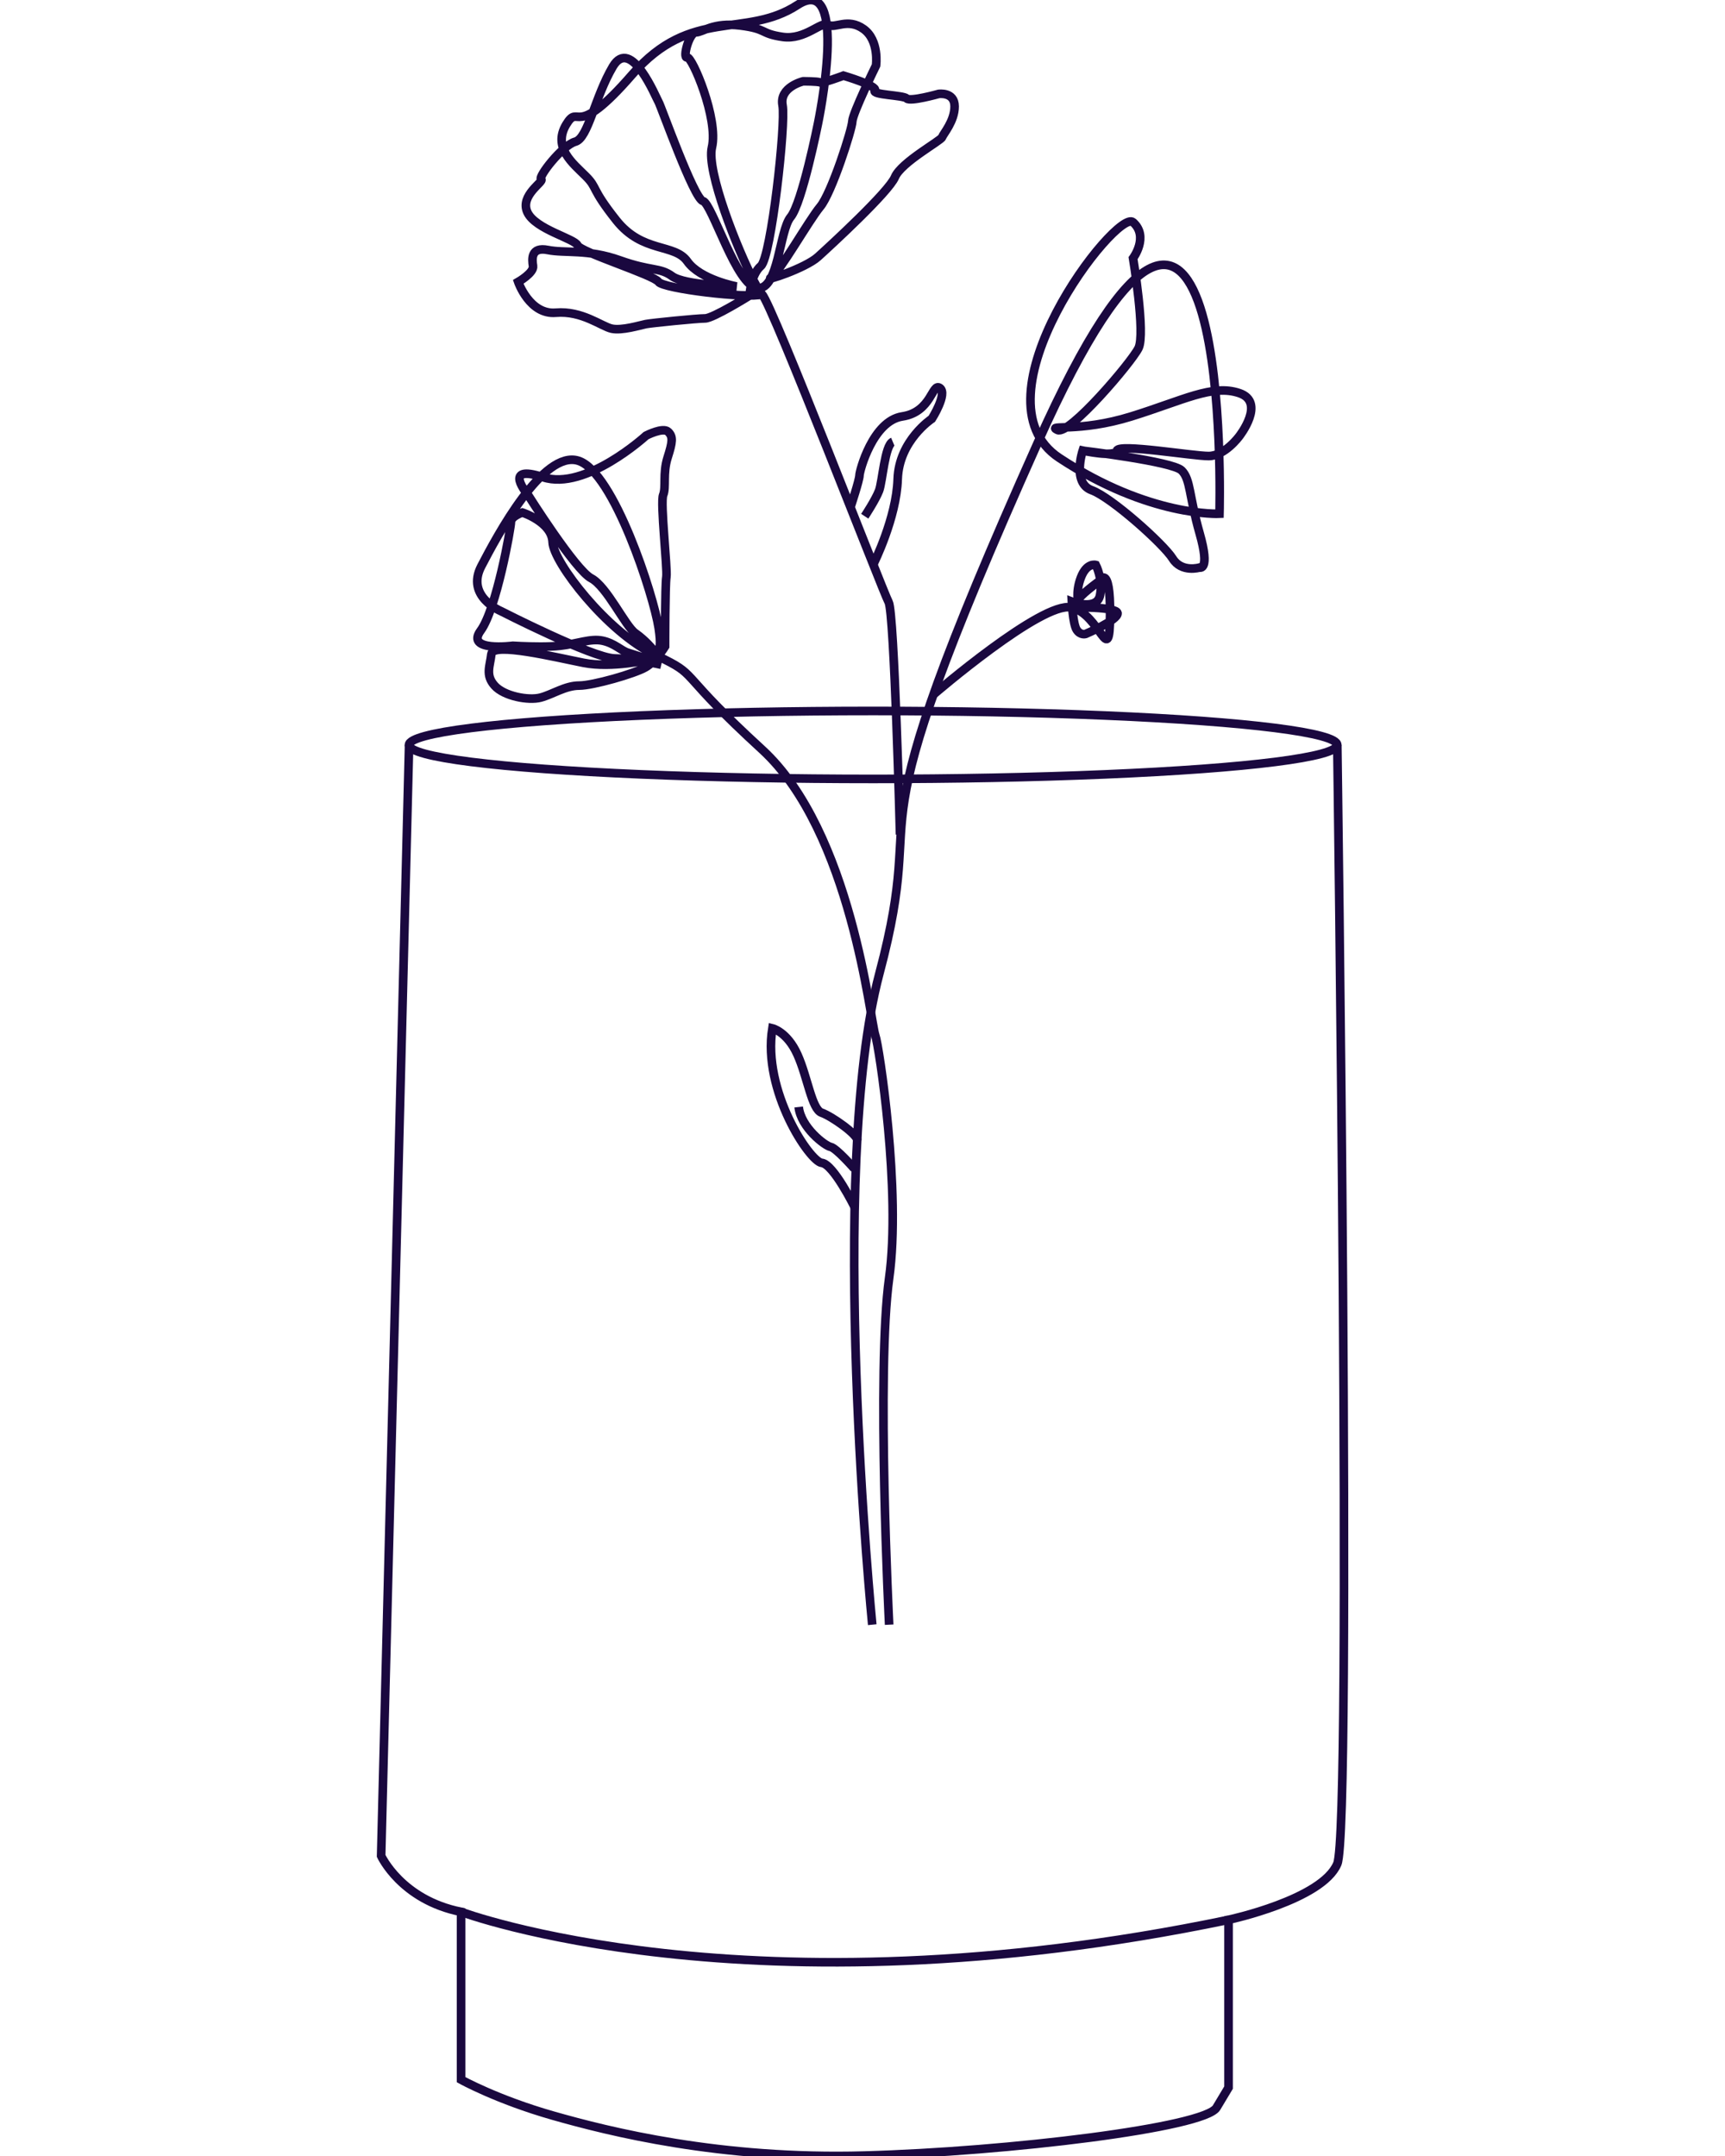 <?xml version="1.0" encoding="UTF-8"?>
<svg id="Layer_3" data-name="Layer 3" xmlns="http://www.w3.org/2000/svg" viewBox="0 0 200 250">
  <defs>
    <style>
      .cls-1 {
        fill: none;
        stroke: #1a083f;
        stroke-miterlimit: 10;
      }
    </style>
  </defs>
  <ellipse class="cls-1" cx="101.23" cy="86.38" rx="53.81" ry="3.94"/>
  <path class="cls-1" d="m47.43,86.38l-3.24,128.82s2.32,5.1,9.27,6.49v19.46s4.17,2.32,10.66,4.17c6.49,1.85,19.37,5.1,36.1,4.63,16.73-.46,39.44-3.24,40.83-5.56l1.39-2.32v-19.46s10.86-2.32,12.61-6.49,0-129.75,0-129.75"/>
  <path class="cls-1" d="m53.45,221.69s33.36,12.51,88.97.93"/>
  <path class="cls-1" d="m103.09,188.39s-1.49-29.5,0-40.19c1.4-10.07-1.17-26.98-1.61-28.15-.57-1.53-2.73-23.61-13.14-33.15-9.55-8.75-7.42-8.5-11.24-10.41-.35-.17-.74-.36-1.19-.58-5.49-2.6-11.76-10.7-11.84-13.04s-3.51-3.44-3.51-3.44c0,0-1.32.44-1.32,1.1s-1.68,10.1-3.51,12.59,3.73,1.76,3.73,1.76c0,0,.38.02.96.05,1.19.05,3.2.1,4.53-.05,1.98-.22,3.51-.88,4.9-.59s2.2,1.17,2.93,1.39,2.49.81,2.49.81c0,0-4.32,1.02-7.61.37s-10.54-2.42-10.69-1.02-.73,2.42.37,3.66,3.95,1.76,5.34,1.39,2.86-1.39,4.47-1.39,6.44-1.39,7.69-2.12,2.27-2.42,2.27-2.42c0,0,0-7.1.15-8.05s-.73-8.64-.37-9.52-.07-2.49.51-4.32.66-2.42.07-3-2.56.44-2.56.44c0,0-7.03,6.44-11.93,4.83s-1.76,2.05-1.76,2.05c0,0,5.49,8.71,7.32,9.66,1.83.95,3.95,5.56,5.12,6.37s2.05,1.9,2.05,1.9c0,0,1.24,1.32.66-2.49-.59-3.81-5.2-18.08-9.3-19.4s-9.44,8.71-11.27,12.23c-1.83,3.51,2.27,5.2,2.27,5.2,0,0,10.61,5.42,13.18,5.49s5.42.73,5.42.73"/>
  <path class="cls-1" d="m101.13,188.39s-5.22-52.77.83-75.51c6.05-22.74-4.38-10.74,18.36-61.55,22.74-50.8,21.07,8.24,21.07,8.24,0,0-8.14.42-18.57-6.47-10.43-6.88,6.68-29,8.55-27.33s0,4.17,0,4.17c0,0,1.46,8.76.63,10.43s-8.06,10.15-9.39,9.49,2.5.31,8.55-1.57c6.05-1.88,9.39-3.76,12.52-2.71s0,5.01,0,5.01c0,0-1.67,2.29-3.55,2.29s-10.43-1.46-10.64-.63-3.96,0-3.96,0c0,0-1.25,3.76,1.04,4.59s8.35,6.26,9.39,7.93,3.13,1.04,3.13,1.04c0,0,1.25.42,0-3.96s-1.04-6.26-2.09-7.3-11.47-2.29-11.47-2.29"/>
  <path class="cls-1" d="m108.23,80.54s12.58-10.84,15.97-10.1,4.44,7.27,4.5.92c.06-6.35-1.29-3.94-1.29-3.94,0,0-2.47,1.79-2.4,2.22s-.37-.89.31-2.67,1.73-1.46,1.73-1.46c0,0,.86,1.66.49,3.51s-3.27.74-3.27.74c0,0,.12,2.56.55,3.25s1.05.5,1.05.5c0,0,3.76-1.6,3.7-2.4s-5.36-.68-5.36-.68"/>
  <path class="cls-1" d="m104.35,96.77s-.66-25.76-1.32-26.95-13.48-34.49-14.67-35.68c-.2-.2-.53-.74-.93-1.5-1.93-3.71-5.54-12.8-4.89-15.54.79-3.3-2.3-10.57-2.87-10.44s.23-2.91,1.02-2.91,1.98-1.19,5.15-.79,2.25.93,4.89,1.32,4.49-1.88,5.29-1.4,2.25-.84,4.1.48,1.45,4.23,1.45,4.23c0,0-2.72,5.55-2.75,6.48s-2.4,8.33-3.73,9.91c-1.32,1.59-4.76,7.66-5.68,8.19s3.96-1.06,5.42-2.38,8.21-7.53,8.93-9.25,5.34-4.23,5.47-4.63,1.45-1.85,1.45-3.57-1.85-1.45-1.85-1.45c0,0-3.3.93-3.7.53s-4.1-.4-3.7-.93-3.64-1.72-3.64-1.72c0,0-2.46.93-2.71.79s-1.97-.13-1.97-.13c0,0-2.78.66-2.38,2.78s-1.32,17.61-2.51,18.63-1.32,3.44-1.32,3.44c0,0-4.23,2.64-5.15,2.64s-6.21.53-6.87.66-2.78.79-3.96.53-3.44-2.11-6.48-1.85-4.36-3.57-4.36-3.57c0,0,1.85-1.06,1.72-1.85s-.26-2.25,1.72-1.85,4.63-.13,8.33,1.19,4.63.79,6.08,1.85,7.47,1.19,7.47,1.19c0,0-4.22-.79-5.71-2.91-1.49-2.11-5.19-.93-8.23-4.76s-2.11-3.7-3.57-5.15-3.83-3.3-2.25-5.95c1.59-2.64.79,2.11,7.66-5.81s13.08-4.1,19.16-8.06c6.08-3.96,2.38,13.74,2.38,13.74,0,0-1.85,9.25-3.17,10.84-1.32,1.59-1.39,8.43-3.83,8.25s-5.28-9.83-6.34-10.1-4.89-11.1-5.15-11.5-3.17-7.66-5.29-4.1c-2.11,3.57-2.86,8.31-4.36,8.72s-4.36,4.1-3.96,4.36-2.51,1.85-1.59,3.83,5.48,3.04,5.81,3.83,8.85,3.44,9.38,4.23,10.31,1.98,12.03,1.45"/>
  <path class="cls-1" d="m101.3,65.34s2.64-5.29,2.78-9.78,3.96-7,3.96-7c0,0,1.85-2.91.93-3.57s-.93,2.78-4.36,3.3-4.96,6.35-4.96,6.83c0,.54-1.02,3.62-1.02,3.62"/>
  <path class="cls-1" d="m100.26,59.86s1.26-1.91,1.66-2.96.66-5.29,1.59-5.68"/>
  <path class="cls-1" d="m99.1,139.99s-2.47-5.02-3.83-5.15-6.9-8.34-5.72-15.6c0,0,1.72.4,2.91,3.05s1.65,6.34,2.81,6.74,4.15,2.52,4.11,3.17"/>
  <path class="cls-1" d="m99.04,135.5s-2.08-2.38-2.74-2.51-3.44-2.25-3.7-4.63"/>
</svg>
